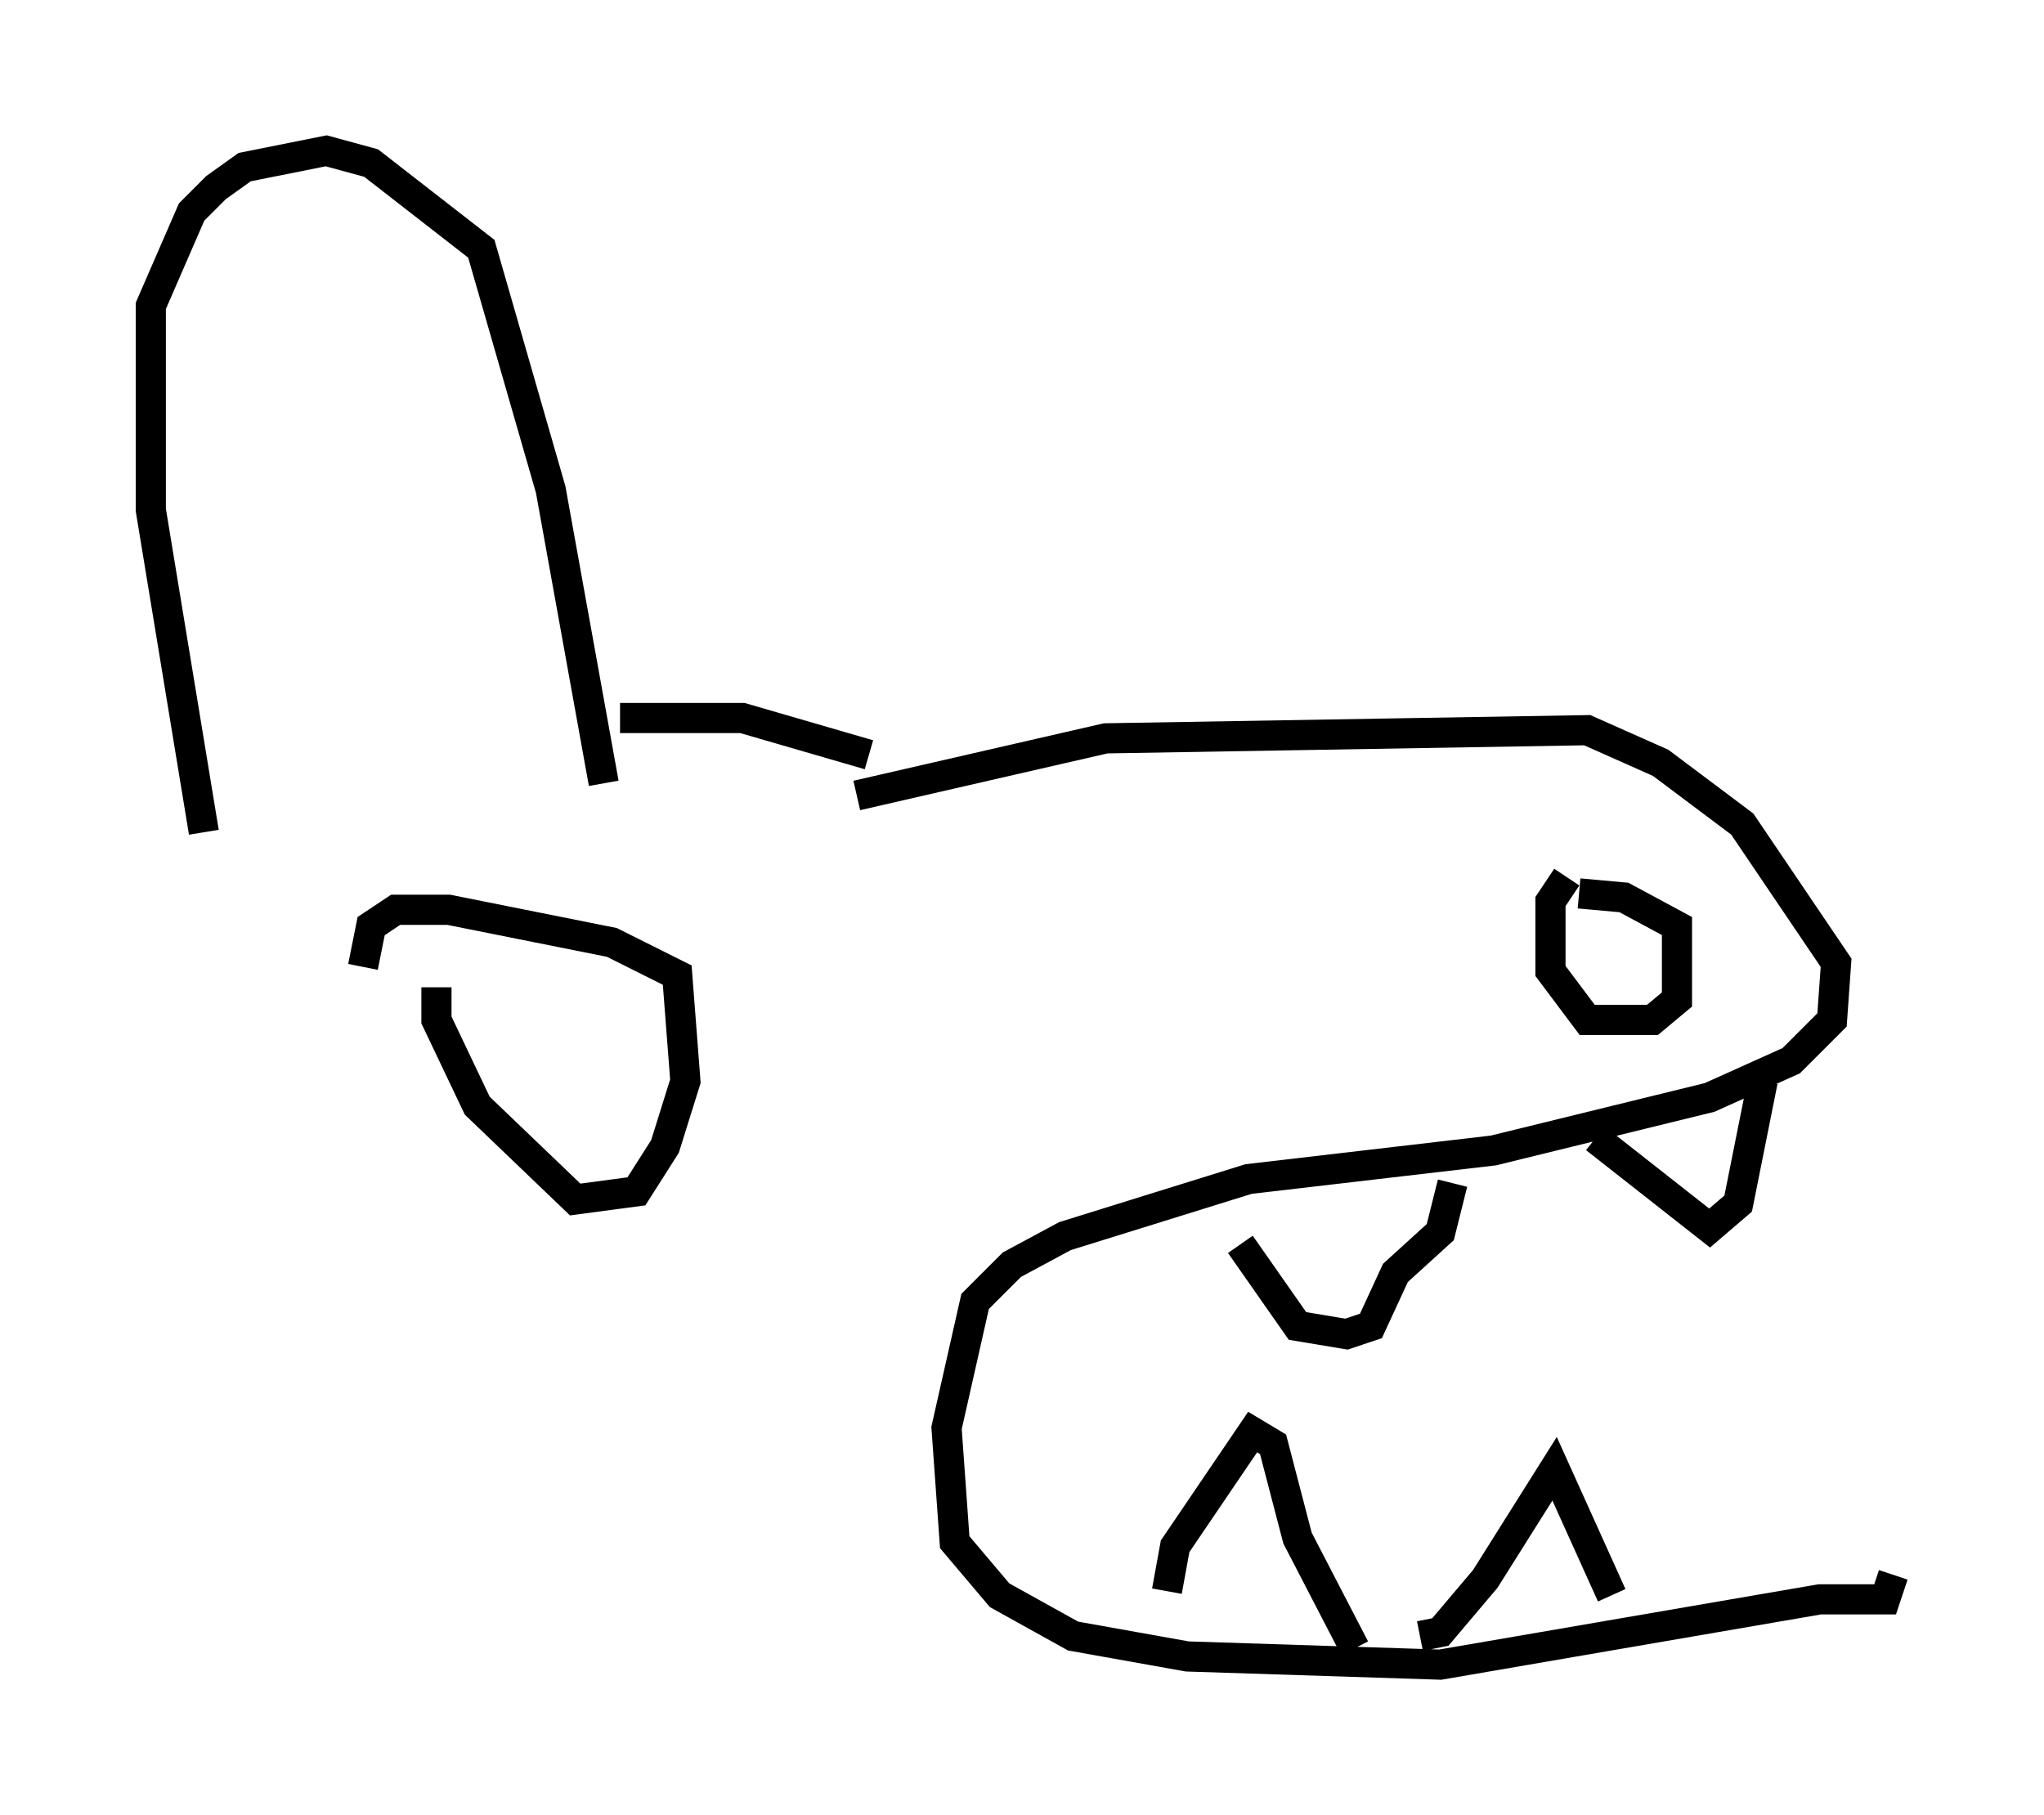 <?xml version="1.0" encoding="utf-8" ?>
<svg baseProfile="full" height="60.202" version="1.1" width="67.78" xmlns="http://www.w3.org/2000/svg" xmlns:ev="http://www.w3.org/2001/xml-events" xmlns:xlink="http://www.w3.org/1999/xlink"><defs /><rect fill="white" height="60.202" width="67.78" x="0" y="0" /><path d="M52.902, 28.68 m-0.947, 0.406 l-0.541, 0.812 0.0, 2.3 l1.218, 1.624 2.165, 0.0 l0.812, -0.677 0.0, -2.436 l-1.759, -0.947 -1.488, -0.135 m-23.951, -3.248 l8.254, -1.894 15.967, -0.271 l2.436, 1.083 2.706, 2.03 l3.112, 4.601 -0.135, 1.894 l-1.353, 1.353 -2.706, 1.218 l-7.172, 1.759 -8.119, 0.947 l-6.089, 1.894 -1.759, 0.947 l-1.218, 1.218 -0.947, 4.195 l0.271, 3.789 1.488, 1.759 l2.436, 1.353 3.789, 0.677 l8.39, 0.271 12.584, -2.165 l2.165, 0.0 0.271, -0.812 m-24.086, 0.541 l0.271, -1.488 2.571, -3.789 l0.677, 0.406 0.812, 3.112 l1.894, 3.654 m2.165, -0.406 l0.677, -0.135 1.488, -1.759 l2.3, -3.654 1.894, 4.195 m-12.314, -11.637 l1.894, 2.706 1.624, 0.271 l0.812, -0.271 0.812, -1.759 l1.488, -1.353 0.406, -1.624 m4.736, -1.488 l3.789, 2.977 0.947, -0.812 l0.812, -4.059 m-43.978, -3.112 l0.0, 1.083 1.353, 2.842 l3.248, 3.112 2.03, -0.271 l0.947, -1.488 0.677, -2.165 l-0.271, -3.518 -2.165, -1.083 l-5.413, -1.083 -1.759, 0.0 l-0.812, 0.541 -0.271, 1.353 m-5.277, -4.465 l-1.759, -10.69 0.0, -6.766 l1.353, -3.112 0.812, -0.812 l0.947, -0.677 2.706, -0.541 l1.488, 0.406 3.654, 2.842 l2.3, 7.984 1.759, 9.743 m0.541, -2.165 l4.059, 0.0 4.195, 1.218 " fill="none" stroke="black" stroke-width="1" /></svg>